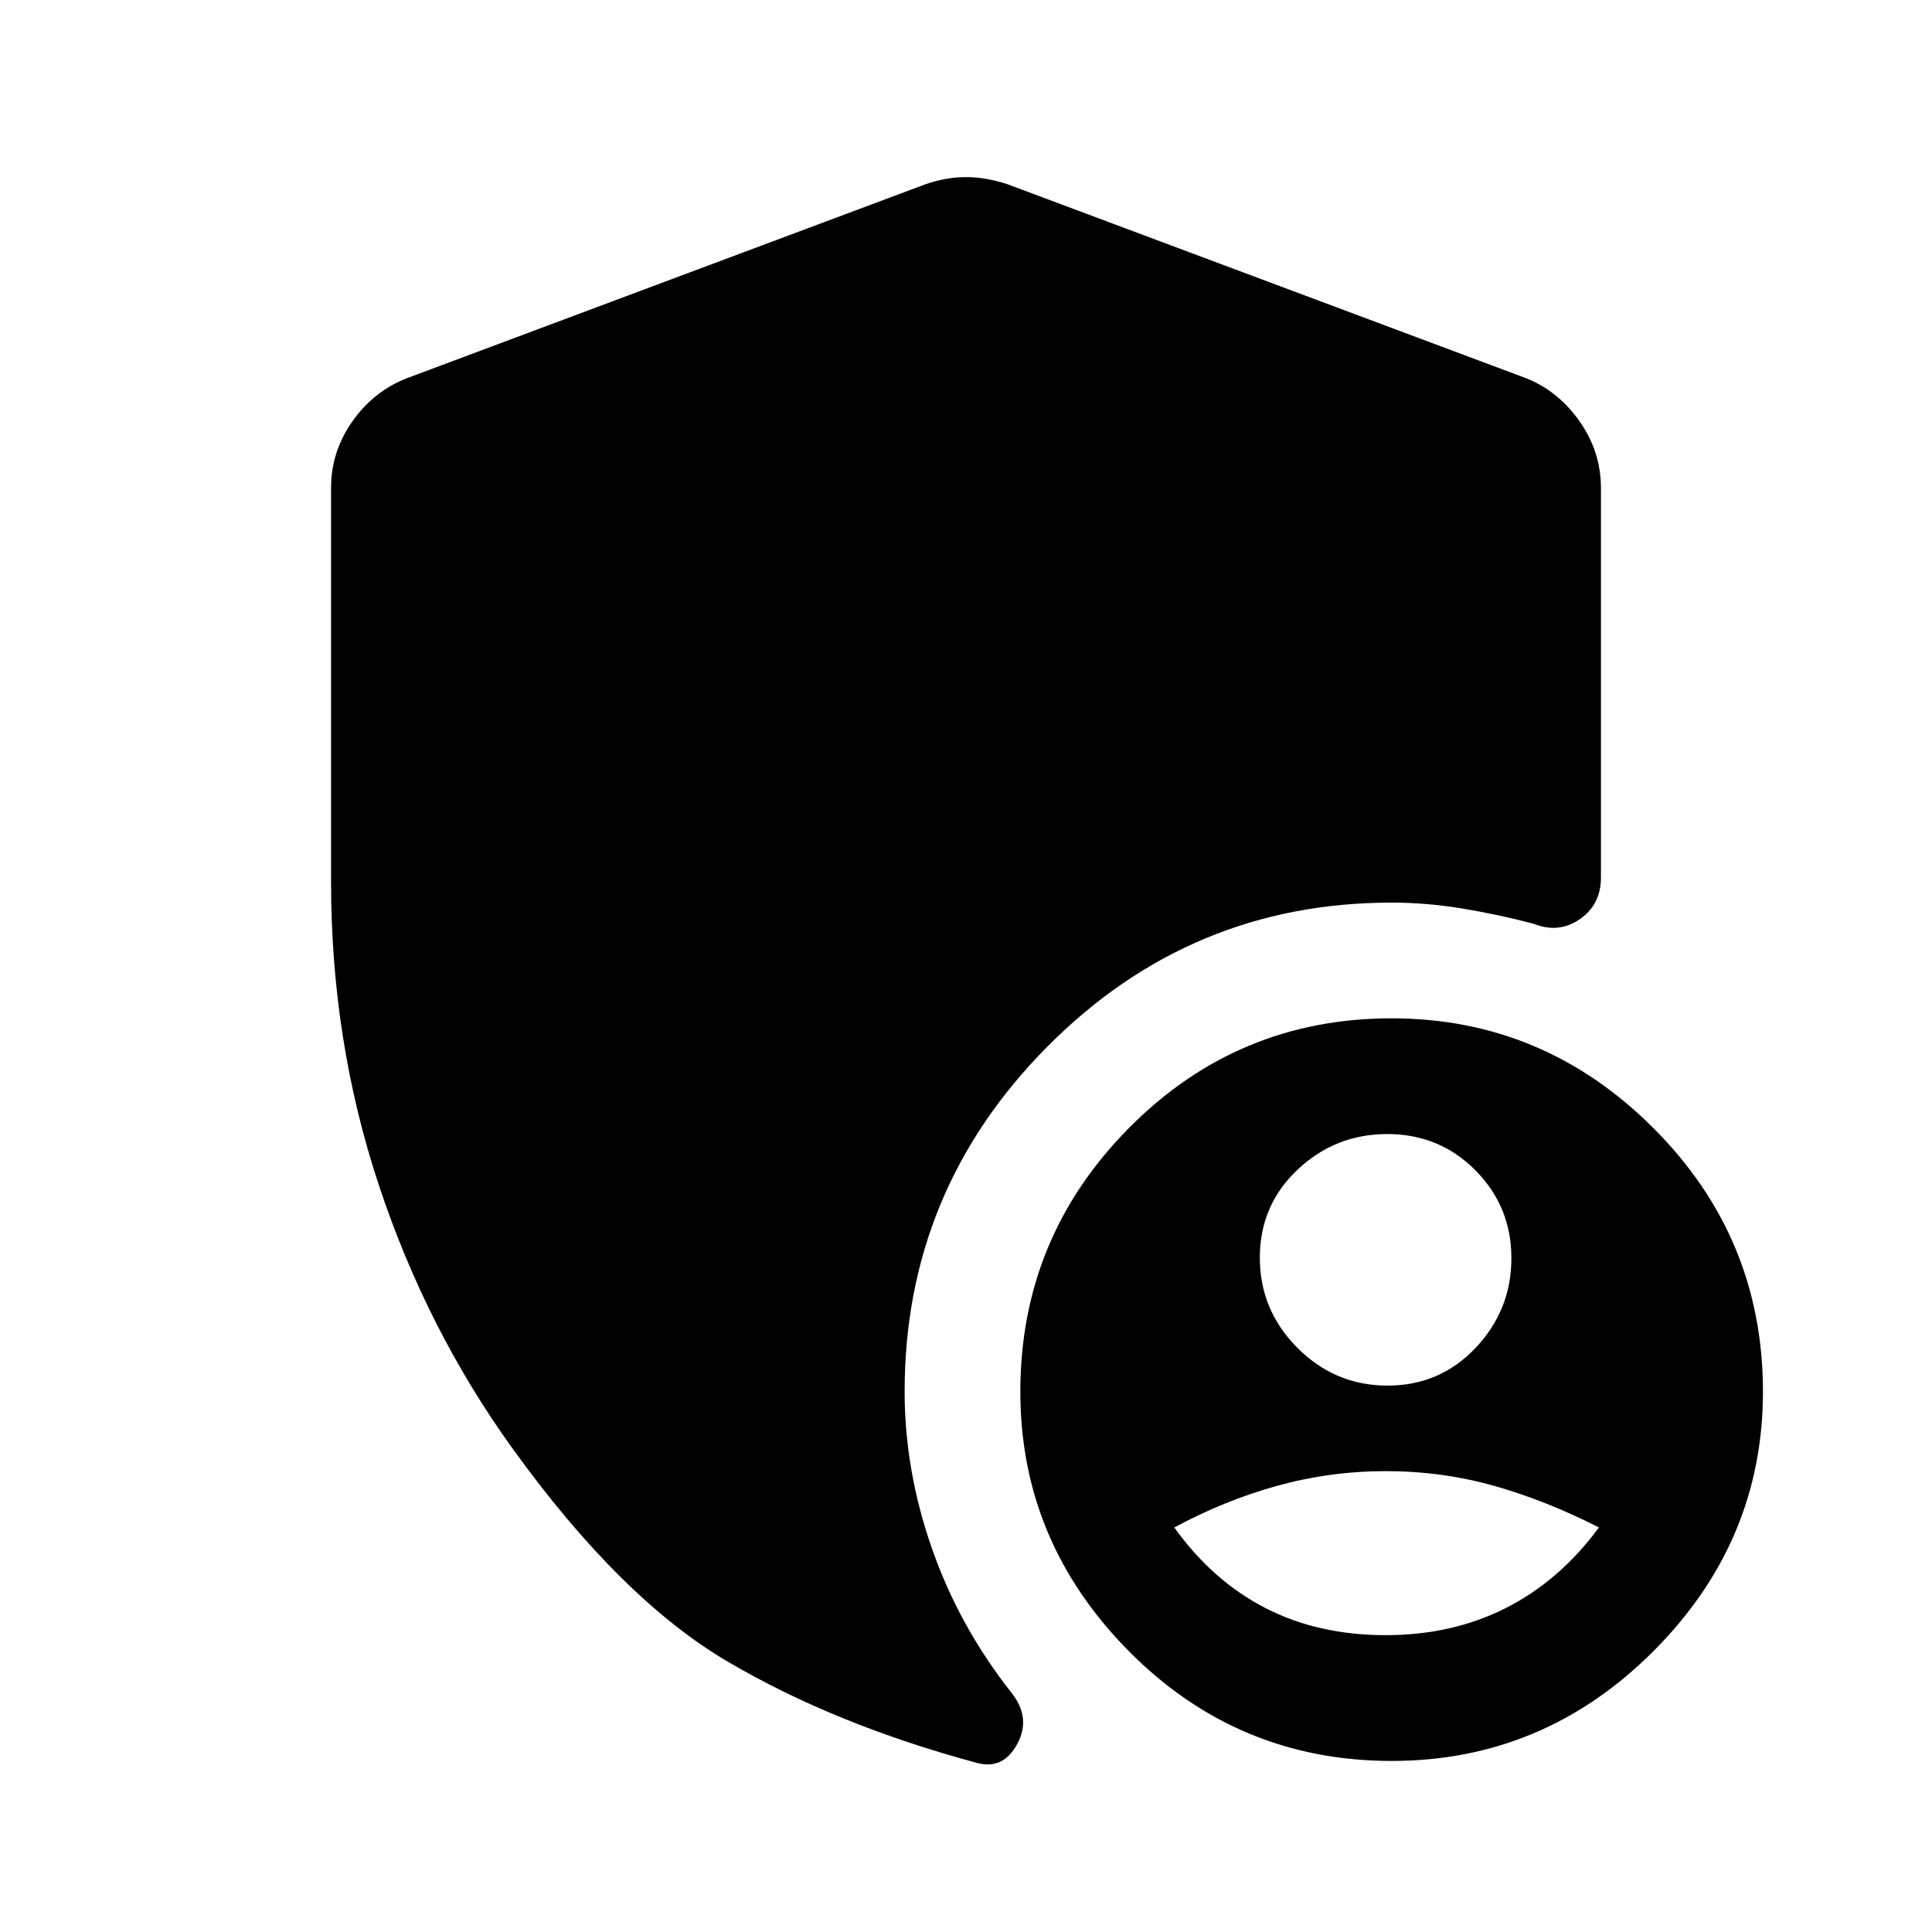 <svg xmlns="http://www.w3.org/2000/svg" height="48" viewBox="0 -960 960 960" width="48"><path d="M691.53-85Q615-85 561-139.47q-54-54.46-54-129 0-76.53 53.97-131.03 53.96-54.5 130.5-54.5 75.53 0 130.03 54.47 54.5 54.46 54.5 131 0 74.53-54.47 129.03-54.46 54.5-130 54.5ZM164.5-521.77v-195.91q0-17.8 10.52-32.83Q185.55-765.55 202-772l258-96.5q10.25-3.5 20-3.5t20.5 3.5l258 96.5q15.95 6.45 26.48 21.49 10.52 15.03 10.52 33.01V-524q0 13.5-10.52 20.75T762-501q-17-4.5-35.03-7.5-18.02-3-35.52-3-99.95 0-170.95 71.49-71 71.48-71 171.43 0 39.08 13.51 77.83T502.5-119q10 12.5 3 25.5t-20 9.5q-70.5-19-123.75-50.25T254.5-240.5q-42.5-59-66.25-130.61-23.75-71.62-23.75-150.66ZM689.44-271.5q26.06 0 43.81-18.79 17.75-18.8 17.75-44.5 0-25.71-17.9-43.71-17.89-18-43.75-18-25.85 0-44.6 17.69T626-335.06q0 26.06 18.69 44.81 18.69 18.75 44.75 18.75Zm-.85 124q33.04 0 59.72-13.52Q775-174.55 794.5-201q-26.5-13.5-52.3-20.75-25.8-7.25-53.59-7.25-27.61 0-53.86 7.25T583.5-201q19 26.5 45.22 40 26.21 13.5 59.87 13.5Z"/></svg>